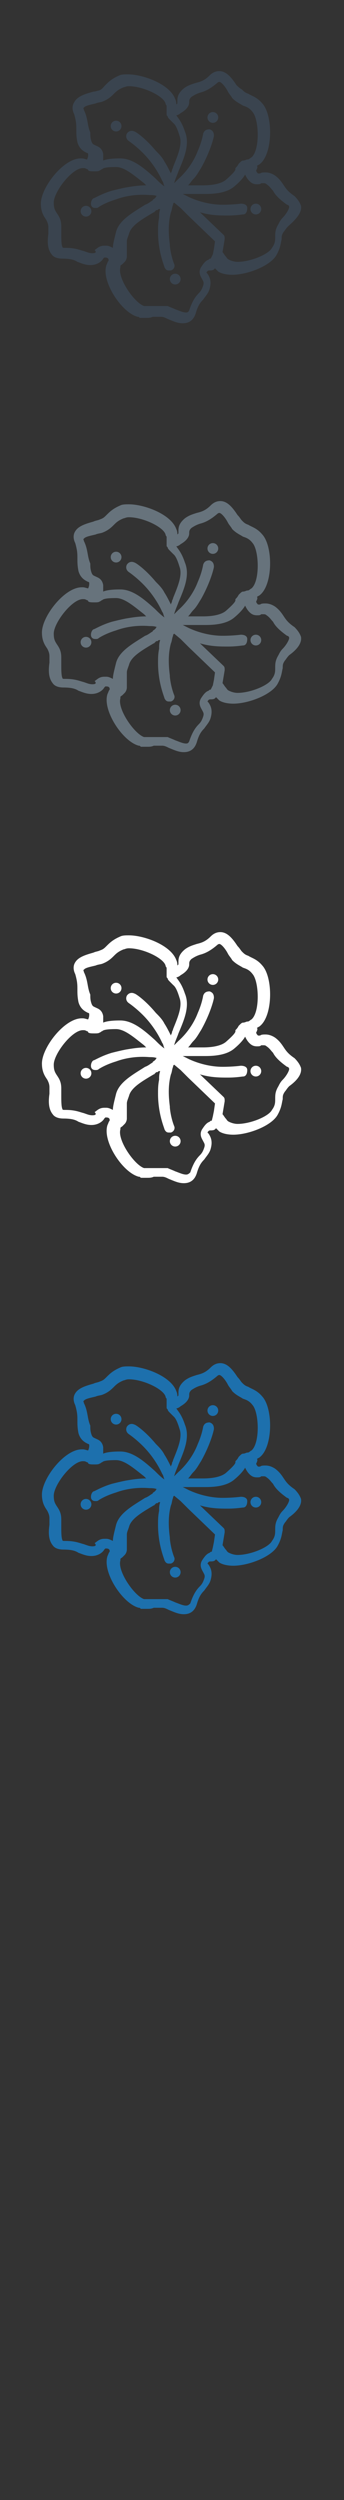 <svg xmlns="http://www.w3.org/2000/svg" width="32" height="232" viewBox="0 0 32 232"><rect x="0" y="0" width="32" height="232" fill="#333333" stroke="none"/><g fill="none"><path id="XMLID_1001_" fill="#3A444F" d="M28,19.1c-0.1-0.3-0.3-0.6-0.6-0.9c-0.6-0.4-0.8-0.7-1-1c-0.2-0.3-0.4-0.6-0.8-0.9 c-0.3-0.2-0.6-0.3-0.9-0.3c-0.2,0-0.4,0-0.5,0.1c-0.1,0-0.1,0-0.2,0c0,0,0,0,0,0c-0.2-0.2-0.2-0.3-0.1-0.4c0-0.1,0.1-0.2,0-0.3 c0.1-0.1,0.2-0.1,0.3-0.2c1.2-1,1.2-4.5,0.2-5.6c-0.5-0.6-1-0.7-1.3-0.9c-0.3-0.1-0.4-0.2-0.6-0.4C22.3,8.2,22.1,8,22,7.9 c-0.4-0.6-0.9-1.3-1.6-1.3c-0.3,0-0.6,0.1-0.9,0.4c-0.5,0.5-0.9,0.6-1.3,0.7c-0.3,0.1-0.7,0.2-1.1,0.5c-0.6,0.5-0.6,0.9-0.6,1.2 c0,0.1,0,0.1,0,0.2c0,0,0,0,0,0c0,0-0.1,0.1-0.1,0.1c0-0.1,0-0.3-0.1-0.5c-0.5-1.4-3-2.3-4.4-2.3c-0.3,0-0.6,0-0.8,0.1 c-0.7,0.3-1,0.6-1.3,0.9C9.6,8.1,9.5,8.3,9.2,8.4C9.1,8.4,8.9,8.5,8.7,8.5C8,8.7,7.2,8.9,6.9,9.5c-0.2,0.3-0.2,0.7,0,1.1 c0.2,0.7,0.2,1,0.2,1.4c0,0.4,0,0.7,0.1,1.2c0.2,0.7,0.7,0.9,0.9,1c0.1,0,0.1,0.1,0.1,0.1c0,0,0,0,0,0.1c0,0.2-0.1,0.4-0.1,0.4 c-0.1,0-0.3-0.1-0.5-0.1c0,0,0,0-0.1,0c-1.6,0-3.7,2.7-3.7,4.2c0,0.8,0.3,1.2,0.5,1.5c0.1,0.2,0.2,0.4,0.2,0.7c0,0.2,0,0.4,0,0.6 c-0.1,0.7-0.1,1.4,0.3,1.9c0.2,0.3,0.6,0.4,1,0.4c0.7,0,1.1,0.1,1.4,0.3c0.3,0.1,0.7,0.3,1.2,0.3c0,0,0,0,0,0 c0.7,0,1.1-0.4,1.2-0.6c0,0,0.1-0.1,0.1-0.1c0,0,0,0,0.1,0c0.3,0,0.3,0.2,0.3,0.2c0,0,0,0.1,0,0.1c-0.1,0.1-0.1,0.2-0.2,0.4 c-0.5,1.5,1.4,4.4,2.9,4.8c0.1,0,0.1,0,0.2,0.1c0,0,0,0,0,0c0.1,0,0.1,0,0.2,0c0,0,0,0,0,0c0.1,0,0.1,0,0.2,0c0.1,0,0.1,0,0.2,0 c0.2,0,0.4,0,0.6-0.1c0.1,0,0.1,0,0.2,0c0,0,0.1,0,0.1,0c0,0,0,0,0,0c0,0,0,0,0.1,0c0,0,0,0,0,0c0,0,0,0,0,0c0,0,0,0,0,0 c0,0,0,0,0,0c0,0,0,0,0.1,0c0,0,0,0,0,0c0,0,0,0,0.1,0c0,0,0,0,0,0c0,0,0,0,0.1,0c0,0,0,0,0,0c0,0,0.1,0,0.1,0h0 c0.2,0,0.4,0.1,0.6,0.2c0.5,0.2,0.9,0.4,1.4,0.4c0.6,0,1-0.3,1.2-0.9c0.2-0.7,0.4-1,0.7-1.3c0.2-0.3,0.5-0.6,0.6-1 c0.2-0.7,0-1.1-0.2-1.4c0,0-0.1-0.1-0.1-0.1c0,0,0,0,0,0c0.1-0.2,0.2-0.2,0.3-0.2c0,0,0,0,0,0c0.1,0,0.3,0,0.4-0.1 c0,0,0.1-0.1,0.1-0.1c0.1,0.1,0.2,0.2,0.3,0.3c0.3,0.2,0.8,0.3,1.3,0.3c1.4,0,3.5-0.8,4.1-1.8c0.4-0.7,0.4-1.1,0.5-1.5 c0-0.3,0-0.4,0.2-0.7c0.1-0.1,0.2-0.3,0.4-0.5C27.6,20.3,28.1,19.7,28,19.1z M22.1,24.3c-0.3,0-0.6-0.1-0.8-0.2 c-0.2-0.1-0.2-0.2-0.3-0.3c-0.1-0.1-0.2-0.3-0.3-0.4l0.2-1.2c0-0.2,0-0.3-0.1-0.4l-2.2-2.1c1,0.3,1.9,0.3,2.6,0.3 c0.8,0,1.3-0.1,1.4-0.1c0.3,0,0.4-0.3,0.4-0.6c0-0.3-0.3-0.4-0.6-0.4c0,0-0.7,0.1-1.7,0.1c-0.9,0-2-0.2-3.1-0.7 c-0.2-0.1-0.4-0.2-0.6-0.3c0.2,0,0.3,0,0.4,0c0.3,0,0.5,0,0.8,0c0.3,0,0.6,0,0.9,0c0.9,0,2-0.1,2.7-0.7c0.6-0.5,0.9-0.9,1-1.1 c0.1,0.2,0.2,0.4,0.4,0.6c0.2,0.2,0.4,0.3,0.7,0.3c0.2,0,0.3,0,0.4-0.1c0.1,0,0.2,0,0.2,0c0.1,0,0.2,0,0.3,0.1 c0.3,0.2,0.4,0.4,0.6,0.6c0.2,0.4,0.6,0.8,1.3,1.3c0.1,0,0.2,0.1,0.2,0.2c0,0.2-0.3,0.7-0.6,1c-0.2,0.2-0.3,0.4-0.4,0.6 c-0.3,0.5-0.3,0.8-0.3,1.2c0,0.3,0,0.6-0.3,1C25,23.6,23.3,24.3,22.1,24.3z M17.3,29c-0.3,0-0.7-0.2-1-0.3 c-0.2-0.1-0.5-0.2-0.7-0.3c0,0-0.1,0-0.1,0c0,0,0,0,0,0c0,0,0,0,0,0c0,0-0.1,0-0.1,0c0,0,0,0,0,0c0,0-0.1,0-0.1,0c0,0,0,0,0,0 c0,0-0.1,0-0.1,0c0,0,0,0,0,0c0,0,0,0,0,0c-0.1,0-0.2,0-0.2,0c0,0,0,0,0,0c0,0-0.1,0-0.1,0c0,0,0,0,0,0c0,0-0.1,0-0.1,0 c0,0,0,0,0,0c0,0-0.1,0-0.1,0c0,0-0.1,0-0.1,0c0,0,0,0-0.1,0c0,0,0,0-0.1,0c0,0-0.1,0-0.1,0c0,0,0,0,0,0c0,0-0.1,0-0.1,0 c0,0,0,0-0.1,0c0,0-0.1,0-0.1,0c0,0,0,0,0,0c0,0-0.1,0-0.1,0c0,0,0,0-0.1,0c0,0-0.1,0-0.1,0c0,0,0,0-0.1,0c-0.1,0-0.1,0-0.2,0 c-0.9-0.3-2.5-2.6-2.2-3.6c0,0,0-0.1,0-0.1c0-0.1,0.1-0.1,0.2-0.2c0.1-0.1,0.1-0.1,0.2-0.2c0.1-0.1,0.2-0.3,0.2-0.5 c0,0,0,0,0-0.1c0,0,0,0,0-0.1c0-0.1,0-0.1,0-0.2c0,0,0-0.1,0-0.1c0-0.1,0-0.1,0-0.1c0-0.1,0-0.1,0-0.2c0,0,0-0.1,0-0.2 c0,0,0-0.1,0-0.1c0,0,0,0,0-0.1c0-0.1,0-0.1,0-0.2c0-0.2,0.1-0.4,0.2-0.7c0.2-0.8,1.3-1.4,2.3-2c0,0,0.1,0,0.1-0.1 c0,0,0.1,0,0.1-0.1c0,0,0.1,0,0.1,0c0.1,0,0.1-0.1,0.2-0.1c0,0,0,0,0.1,0c0,0,0,0,0,0c-0.1,0.3-0.1,0.5-0.1,0.8 c-0.1,0.5-0.1,0.9-0.1,1.3c0,1.9,0.6,3.2,0.6,3.3c0.1,0.2,0.2,0.3,0.4,0.3c0,0,0,0,0,0c0.1,0,0.1,0,0.2,0 c0.3-0.1,0.4-0.4,0.3-0.6c0,0-0.3-0.7-0.4-1.7c0,0,0,0,0-0.1c-0.1-0.8-0.2-1.9,0.1-3c0,0,0,0,0,0c0.1-0.2,0.1-0.5,0.2-0.7 c0-0.1,0-0.1,0.1-0.2l0.6,0.5l0.7,0.7l2.5,2.4l-0.1,0.7l-0.1,0.5L19.6,24c-0.1,0-0.1,0-0.2,0.1c-0.3,0.1-0.5,0.4-0.7,0.7 c-0.3,0.5,0,0.9,0.1,1.1c0.1,0.2,0.2,0.3,0.1,0.6c-0.1,0.3-0.2,0.5-0.4,0.7c-0.3,0.3-0.6,0.7-0.9,1.6C17.5,29,17.4,29,17.3,29z M7.8,10.2c0-0.1-0.1-0.2,0-0.2c0.1-0.2,0.7-0.3,1.1-0.4c0.2-0.1,0.5-0.1,0.7-0.2c0.5-0.2,0.8-0.5,1-0.7c0.2-0.2,0.4-0.4,0.9-0.6 c0.1,0,0.2-0.1,0.5-0.1c1.3,0,3.2,0.9,3.4,1.6c0,0.1,0.1,0.2,0.1,0.2c0,0.1,0,0.1,0,0.2c0,0.1,0,0.3,0,0.6c0,0.1,0,0.1,0.1,0.2 c0,0.1,0.1,0.2,0.2,0.3c0.1,0.1,0.2,0.2,0.3,0.3c0.1,0.1,0.3,0.2,0.6,1.2c0.3,0.8-0.2,1.9-0.6,2.9c0,0.1-0.1,0.2-0.1,0.3 c0,0.1-0.1,0.2-0.1,0.3c-0.2-0.4-0.4-0.8-0.6-1.1c-0.2-0.4-0.5-0.7-0.8-1c-1-1.2-1.9-1.8-2-1.8c-0.2-0.1-0.5-0.1-0.7,0.2 c-0.1,0.2-0.1,0.5,0.2,0.7c0,0,0.6,0.4,1.3,1.1c0.6,0.6,1.3,1.5,1.8,2.6c0.1,0.1,0.1,0.3,0.2,0.5c-0.3-0.2-0.6-0.5-0.9-0.8 c-0.9-0.8-2-1.8-3.2-1.8c0,0,0,0-0.1,0c-0.8,0-1.3,0.1-1.5,0.2c0-0.2,0-0.4,0-0.6c-0.1-0.6-0.5-0.7-0.7-0.8 c-0.2-0.1-0.3-0.1-0.4-0.4c-0.1-0.3-0.1-0.5-0.1-0.8C8.1,11.6,8.2,11,7.8,10.2z M17.6,9.5c0-0.2,0-0.3,0.2-0.5 c0.3-0.2,0.5-0.3,0.8-0.4c0.4-0.1,0.9-0.3,1.6-0.9c0.1-0.1,0.2-0.1,0.2-0.1c0.2,0,0.6,0.5,0.8,0.9c0.1,0.2,0.3,0.4,0.4,0.6 c0.4,0.4,0.7,0.5,1,0.7c0.3,0.1,0.6,0.2,0.9,0.6c0.6,0.7,0.7,3.5-0.1,4.2c-0.2,0.1-0.2,0.2-0.4,0.2c-0.1,0-0.2,0.1-0.4,0.1 c-0.1,0-0.2,0.1-0.3,0.2c0,0-0.1,0.1-0.1,0.1c-0.1,0.2-0.2,0.3-0.3,0.4c0,0,0,0.1,0,0.1c0,0.1-0.1,0.3-0.9,1 c-0.5,0.4-1.4,0.5-2.1,0.5c-0.3,0-0.6,0-0.9,0c0,0,0,0,0,0c-0.2,0-0.3,0-0.5,0c0.2-0.2,0.3-0.4,0.5-0.6c0.3-0.3,0.5-0.7,0.7-1 c0.9-1.6,1.2-2.9,1.2-3c0-0.3-0.1-0.5-0.4-0.6c-0.3,0-0.5,0.1-0.6,0.4c0,0-0.1,0.7-0.5,1.6c-0.3,0.8-0.9,1.8-1.8,2.6 c-0.1,0.1-0.3,0.3-0.4,0.4c0.1-0.4,0.3-0.8,0.4-1.1c0.5-1.2,1.1-2.5,0.6-3.7c-0.3-0.9-0.6-1.2-0.8-1.5c0.1,0,0.3-0.1,0.4-0.2 C17.5,10.1,17.6,9.7,17.6,9.5z M8.6,23.5c-0.3,0-0.5-0.1-0.8-0.2c-0.4-0.1-0.8-0.3-1.7-0.3c0,0-0.1,0-0.1,0l0,0 c-0.1,0-0.2,0-0.2-0.1c-0.1-0.2-0.1-0.8-0.1-1.2c0-0.2,0-0.5,0-0.7c0-0.6-0.2-0.9-0.4-1.2c-0.2-0.3-0.3-0.5-0.3-1 c0-1,1.7-3.2,2.7-3.2l0,0c0.2,0,0.2,0,0.4,0.1c0,0,0.1,0,0.1,0.1c0.1,0.1,0.3,0.1,0.6,0.1c0,0,0,0,0,0c0.2,0,0.4,0,0.5-0.1 c0.1,0,0.1-0.1,0.2-0.1c0.1-0.1,0.3-0.2,1.3-0.2l0,0c0.8,0,1.7,0.8,2.6,1.5c0,0,0.1,0.1,0.1,0.1c0,0,0.1,0.1,0.1,0.1 c-0.7,0-1.3,0.1-1.9,0.2c-0.5,0.1-0.9,0.2-1.3,0.3c-1,0.3-1.6,0.7-1.7,0.7c-0.2,0.1-0.3,0.5-0.2,0.7c0.1,0.2,0.3,0.2,0.4,0.2 c0.1,0,0.2,0,0.3-0.1c0,0,0.6-0.4,1.6-0.7c0.8-0.3,1.9-0.5,3.1-0.4c0.2,0,0.5,0,0.7,0.1c0,0-0.1,0-0.1,0.1c0,0-0.1,0.1-0.1,0.1 c-0.1,0.1-0.2,0.1-0.2,0.2c-0.2,0.1-0.4,0.3-0.7,0.4c-1.1,0.7-2.4,1.4-2.7,2.5c-0.2,0.8-0.3,1.2-0.3,1.5 c-0.2-0.1-0.4-0.2-0.6-0.2c-0.1,0-0.1,0-0.2,0c-0.5,0-0.7,0.3-0.9,0.4C9,23.4,8.9,23.5,8.6,23.5l0,0.5L8.6,23.5z"/><circle id="XMLID_1000_" cx="19.8" cy="10.9" r=".5" fill="#3A444F"/><circle id="XMLID_999_" cx="10.8" cy="11.7" r=".5" fill="#3A444F"/><circle id="XMLID_998_" cx="8" cy="19.6" r=".5" fill="#3A444F"/><circle id="XMLID_997_" cx="16.3" cy="25.9" r=".5" fill="#3A444F"/><circle id="XMLID_996_" cx="23.8" cy="19.4" r=".5" fill="#3A444F"/></g><g id="XMLID_1365_"><path id="XMLID_1371_" fill="#67737C" d="M28,59.1c-0.1-0.3-0.3-0.6-0.6-0.9c-0.6-0.4-0.8-0.7-1-1c-0.2-0.3-0.4-0.6-0.8-0.9 c-0.3-0.2-0.6-0.3-0.9-0.3c-0.2,0-0.4,0-0.5,0.1c-0.1,0-0.1,0-0.2,0c0,0,0,0,0,0c-0.2-0.2-0.2-0.3-0.1-0.4c0-0.1,0.1-0.2,0-0.3 c0.1-0.1,0.2-0.1,0.3-0.2c1.2-1,1.2-4.5,0.2-5.6c-0.5-0.6-1-0.7-1.3-0.9c-0.3-0.1-0.4-0.2-0.6-0.4c-0.1-0.1-0.2-0.3-0.4-0.5 c-0.4-0.6-0.9-1.3-1.6-1.3c-0.3,0-0.6,0.1-0.9,0.4c-0.5,0.5-0.9,0.6-1.3,0.7c-0.3,0.1-0.7,0.2-1.1,0.5c-0.6,0.5-0.6,0.9-0.6,1.2 c0,0.1,0,0.1,0,0.2c0,0,0,0,0,0c0,0-0.1,0.1-0.1,0.1c0-0.1,0-0.3-0.1-0.5c-0.5-1.4-3-2.3-4.4-2.3c-0.3,0-0.6,0-0.8,0.1 c-0.7,0.3-1,0.6-1.3,0.9c-0.2,0.2-0.3,0.3-0.6,0.4c-0.2,0.1-0.4,0.1-0.6,0.2c-0.7,0.2-1.4,0.4-1.7,0.9c-0.2,0.3-0.2,0.7,0,1.1 c0.2,0.7,0.2,1,0.2,1.4c0,0.4,0,0.7,0.1,1.2c0.2,0.7,0.7,0.9,0.9,1c0.1,0,0.1,0.1,0.1,0.1c0,0,0,0,0,0.1c0,0.2-0.1,0.4-0.1,0.4 c-0.1,0-0.3-0.1-0.5-0.1c0,0,0,0-0.1,0c-1.6,0-3.7,2.7-3.7,4.2c0,0.8,0.3,1.2,0.5,1.5c0.1,0.2,0.2,0.4,0.2,0.7c0,0.2,0,0.4,0,0.6 c-0.1,0.7-0.1,1.4,0.3,1.9c0.2,0.3,0.6,0.4,1,0.4c0.7,0,1.1,0.1,1.4,0.3c0.3,0.1,0.7,0.3,1.2,0.3c0,0,0,0,0,0 c0.7,0,1.1-0.4,1.2-0.6c0,0,0.1-0.1,0.1-0.1c0,0,0,0,0.1,0c0.3,0,0.3,0.2,0.3,0.2c0,0,0,0.1,0,0.1c-0.1,0.1-0.1,0.2-0.2,0.4 c-0.5,1.5,1.4,4.4,2.9,4.8c0.1,0,0.1,0,0.2,0.1c0,0,0,0,0,0c0.1,0,0.1,0,0.2,0c0,0,0,0,0,0c0.1,0,0.1,0,0.2,0c0.1,0,0.1,0,0.2,0 c0.2,0,0.4,0,0.6-0.1c0.1,0,0.1,0,0.2,0c0,0,0.1,0,0.1,0c0,0,0,0,0,0c0,0,0,0,0.1,0c0,0,0,0,0,0c0,0,0,0,0,0c0,0,0,0,0,0 c0,0,0,0,0,0c0,0,0,0,0.1,0c0,0,0,0,0,0c0,0,0,0,0.1,0c0,0,0,0,0,0c0,0,0,0,0.1,0c0,0,0,0,0,0c0,0,0.1,0,0.1,0h0 c0.2,0,0.4,0.1,0.6,0.2c0.5,0.2,0.9,0.4,1.4,0.4c0.6,0,1-0.3,1.2-0.9c0.2-0.7,0.4-1,0.7-1.3c0.2-0.3,0.5-0.6,0.6-1 c0.2-0.7,0-1.1-0.2-1.4c0,0-0.1-0.1-0.1-0.1c0,0,0,0,0,0c0.1-0.2,0.2-0.2,0.3-0.2c0,0,0,0,0,0c0.1,0,0.3,0,0.4-0.1 c0,0,0.1-0.1,0.1-0.1c0.1,0.1,0.2,0.2,0.3,0.3c0.3,0.2,0.8,0.3,1.3,0.3c1.4,0,3.5-0.8,4.1-1.8c0.4-0.7,0.4-1.1,0.5-1.5 c0-0.3,0-0.4,0.2-0.7c0.1-0.1,0.2-0.3,0.4-0.5C27.6,60.3,28.1,59.7,28,59.1z M22.1,64.3c-0.3,0-0.6-0.1-0.8-0.2 c-0.2-0.1-0.2-0.2-0.3-0.3c-0.1-0.1-0.2-0.3-0.3-0.4l0.2-1.2c0-0.2,0-0.3-0.1-0.4l-2.2-2.1c1,0.3,1.9,0.3,2.6,0.3 c0.8,0,1.3-0.1,1.4-0.1c0.3,0,0.4-0.3,0.4-0.6c0-0.3-0.3-0.4-0.6-0.4c0,0-0.7,0.1-1.7,0.1c-0.9,0-2-0.2-3.1-0.7 c-0.2-0.1-0.4-0.2-0.6-0.3c0.2,0,0.3,0,0.4,0c0.3,0,0.5,0,0.8,0c0.3,0,0.6,0,0.9,0c0.9,0,2-0.1,2.7-0.7c0.6-0.5,0.9-0.9,1-1.1 c0.1,0.2,0.2,0.4,0.4,0.6c0.2,0.2,0.4,0.3,0.7,0.3c0.2,0,0.3,0,0.4-0.1c0.1,0,0.2,0,0.2,0c0.1,0,0.2,0,0.3,0.1 c0.3,0.2,0.4,0.4,0.6,0.6c0.2,0.4,0.6,0.8,1.3,1.3c0.1,0,0.2,0.1,0.2,0.2c0,0.2-0.3,0.7-0.6,1c-0.2,0.2-0.3,0.4-0.4,0.6 c-0.3,0.5-0.3,0.8-0.3,1.2c0,0.3,0,0.6-0.3,1C25,63.6,23.3,64.3,22.1,64.3z M17.3,69c-0.3,0-0.7-0.2-1-0.3 c-0.2-0.1-0.5-0.2-0.7-0.3c0,0-0.1,0-0.1,0c0,0,0,0,0,0c0,0,0,0,0,0c0,0-0.1,0-0.1,0c0,0,0,0,0,0c0,0-0.1,0-0.1,0c0,0,0,0,0,0 c0,0-0.1,0-0.1,0c0,0,0,0,0,0c0,0,0,0,0,0c-0.1,0-0.2,0-0.2,0c0,0,0,0,0,0c0,0-0.1,0-0.1,0c0,0,0,0,0,0c0,0-0.1,0-0.1,0 c0,0,0,0,0,0c0,0-0.1,0-0.1,0c0,0-0.1,0-0.1,0c0,0,0,0-0.1,0c0,0,0,0-0.1,0c0,0-0.1,0-0.1,0c0,0,0,0,0,0c0,0-0.1,0-0.1,0 c0,0,0,0-0.1,0c0,0-0.1,0-0.1,0c0,0,0,0,0,0c0,0-0.1,0-0.1,0c0,0,0,0-0.1,0c0,0-0.1,0-0.1,0c0,0,0,0-0.1,0c-0.1,0-0.1,0-0.2,0 c-0.9-0.3-2.5-2.6-2.2-3.6c0,0,0-0.1,0-0.1c0-0.1,0.1-0.1,0.2-0.2c0.1-0.1,0.1-0.1,0.2-0.2c0.1-0.1,0.2-0.3,0.2-0.5 c0,0,0,0,0-0.1c0,0,0,0,0-0.1c0-0.1,0-0.1,0-0.2c0,0,0-0.1,0-0.1c0-0.1,0-0.1,0-0.1c0-0.1,0-0.1,0-0.2c0,0,0-0.1,0-0.2 c0,0,0-0.1,0-0.1c0,0,0,0,0-0.1c0-0.1,0-0.1,0-0.2c0-0.2,0.1-0.4,0.2-0.7c0.2-0.8,1.3-1.4,2.3-2c0,0,0.1,0,0.1-0.1 c0,0,0.1,0,0.1-0.1c0,0,0.1,0,0.1,0c0.1,0,0.1-0.1,0.2-0.1c0,0,0,0,0.1,0c0,0,0,0,0,0c-0.1,0.3-0.1,0.5-0.1,0.8 c-0.1,0.5-0.1,0.9-0.1,1.3c0,1.9,0.6,3.2,0.6,3.3c0.1,0.2,0.2,0.3,0.4,0.3c0,0,0,0,0,0c0.1,0,0.1,0,0.2,0 c0.3-0.1,0.4-0.4,0.3-0.6c0,0-0.3-0.7-0.4-1.7c0,0,0,0,0-0.1c-0.1-0.8-0.2-1.9,0.1-3c0,0,0,0,0,0c0.1-0.2,0.1-0.5,0.2-0.7 c0-0.1,0-0.1,0.1-0.2l0.6,0.5l0.7,0.7l2.5,2.4l-0.1,0.7l-0.1,0.5L19.6,64c-0.1,0-0.1,0-0.2,0.1c-0.3,0.1-0.5,0.4-0.7,0.7 c-0.3,0.5,0,0.9,0.1,1.1c0.1,0.2,0.2,0.3,0.1,0.6c-0.1,0.3-0.2,0.5-0.4,0.7c-0.3,0.3-0.6,0.7-0.9,1.6C17.5,69,17.4,69,17.3,69z M7.8,50.2c0-0.1-0.1-0.2,0-0.2c0.1-0.2,0.7-0.3,1.1-0.4c0.2-0.1,0.5-0.1,0.7-0.2c0.5-0.2,0.8-0.5,1-0.7c0.2-0.2,0.4-0.4,0.9-0.6 c0.1,0,0.2-0.1,0.5-0.1c1.3,0,3.2,0.9,3.4,1.6c0,0.1,0.1,0.2,0.1,0.2c0,0.1,0,0.1,0,0.2c0,0.1,0,0.3,0,0.6c0,0.1,0,0.1,0.1,0.2 c0,0.1,0.1,0.2,0.2,0.3c0.1,0.1,0.2,0.2,0.3,0.3c0.1,0.1,0.3,0.2,0.6,1.2c0.3,0.8-0.2,1.9-0.6,2.9c0,0.1-0.1,0.2-0.1,0.3 c0,0.1-0.1,0.2-0.1,0.3c-0.2-0.4-0.4-0.8-0.6-1.1c-0.2-0.4-0.5-0.7-0.8-1c-1-1.2-1.9-1.8-2-1.8c-0.2-0.1-0.5-0.1-0.7,0.2 c-0.1,0.2-0.1,0.5,0.2,0.7c0,0,0.6,0.4,1.3,1.1c0.6,0.6,1.3,1.5,1.8,2.6c0.1,0.1,0.1,0.3,0.2,0.5c-0.3-0.2-0.6-0.5-0.9-0.8 c-0.9-0.8-2-1.8-3.2-1.8c0,0,0,0-0.1,0c-0.8,0-1.3,0.1-1.5,0.2c0-0.2,0-0.4,0-0.6c-0.1-0.6-0.5-0.7-0.7-0.8 c-0.2-0.1-0.3-0.1-0.4-0.4c-0.1-0.3-0.1-0.5-0.1-0.8C8.1,51.6,8.2,51,7.8,50.2z M17.6,49.5c0-0.2,0-0.3,0.2-0.5 c0.3-0.2,0.5-0.3,0.8-0.4c0.4-0.1,0.9-0.3,1.6-0.9c0.1-0.1,0.2-0.1,0.2-0.1c0.2,0,0.6,0.5,0.8,0.9c0.1,0.2,0.3,0.4,0.4,0.6 c0.4,0.4,0.7,0.5,1,0.7c0.3,0.1,0.6,0.2,0.9,0.6c0.6,0.7,0.7,3.5-0.1,4.2c-0.2,0.1-0.2,0.2-0.4,0.2c-0.1,0-0.2,0.1-0.4,0.1 c-0.1,0-0.2,0.1-0.3,0.2c0,0-0.1,0.1-0.1,0.1c-0.1,0.2-0.2,0.3-0.3,0.4c0,0,0,0.1,0,0.1c0,0.1-0.1,0.3-0.9,1 c-0.5,0.4-1.4,0.5-2.1,0.5c-0.3,0-0.6,0-0.9,0c0,0,0,0,0,0c-0.2,0-0.3,0-0.5,0c0.2-0.2,0.3-0.4,0.5-0.6c0.3-0.3,0.5-0.7,0.7-1 c0.9-1.6,1.2-2.9,1.2-3c0-0.3-0.1-0.5-0.4-0.6c-0.3,0-0.5,0.1-0.6,0.4c0,0-0.1,0.7-0.5,1.6c-0.3,0.8-0.9,1.8-1.8,2.6 c-0.1,0.1-0.3,0.3-0.4,0.4c0.1-0.4,0.3-0.8,0.4-1.1c0.5-1.2,1.1-2.5,0.6-3.7c-0.3-0.9-0.6-1.2-0.8-1.5c0.1,0,0.3-0.1,0.4-0.2 C17.5,50.1,17.6,49.7,17.6,49.5z M8.6,63.5c-0.3,0-0.5-0.1-0.8-0.2c-0.4-0.1-0.8-0.3-1.7-0.3c0,0-0.1,0-0.1,0l0,0 c-0.1,0-0.2,0-0.2-0.1c-0.1-0.2-0.1-0.8-0.1-1.2c0-0.2,0-0.5,0-0.7c0-0.6-0.2-0.9-0.4-1.2c-0.2-0.3-0.3-0.5-0.3-1 c0-1,1.7-3.2,2.7-3.2l0,0c0.2,0,0.2,0,0.4,0.1c0,0,0.1,0,0.1,0.1c0.1,0.1,0.3,0.1,0.6,0.1c0,0,0,0,0,0c0.2,0,0.4,0,0.5-0.1 c0.1,0,0.1-0.1,0.2-0.1c0.1-0.1,0.3-0.2,1.3-0.2l0,0c0.8,0,1.7,0.8,2.6,1.5c0,0,0.1,0.1,0.1,0.1c0,0,0.1,0.1,0.1,0.1 c-0.7,0-1.3,0.1-1.9,0.2c-0.5,0.1-0.9,0.2-1.3,0.3c-1,0.3-1.6,0.7-1.7,0.7c-0.2,0.1-0.3,0.5-0.2,0.7c0.1,0.2,0.3,0.2,0.4,0.2 c0.1,0,0.2,0,0.3-0.1c0,0,0.6-0.4,1.6-0.7c0.8-0.3,1.9-0.5,3.1-0.4c0.2,0,0.5,0,0.7,0.1c0,0-0.1,0-0.1,0.1c0,0-0.1,0.1-0.1,0.1 c-0.1,0.1-0.2,0.1-0.2,0.2c-0.2,0.1-0.4,0.3-0.7,0.4c-1.1,0.7-2.4,1.4-2.7,2.5c-0.2,0.8-0.3,1.2-0.3,1.5 c-0.2-0.1-0.4-0.2-0.6-0.2c-0.1,0-0.1,0-0.2,0c-0.5,0-0.7,0.3-0.9,0.4C9,63.4,8.9,63.5,8.6,63.5l0,0.5L8.6,63.5z"/><circle id="XMLID_1370_" cx="19.8" cy="50.9" r=".5" fill="#67737C"/><circle id="XMLID_1369_" cx="10.8" cy="51.7" r=".5" fill="#67737C"/><circle id="XMLID_1368_" cx="8" cy="59.6" r=".5" fill="#67737C"/><circle id="XMLID_1367_" cx="16.3" cy="65.9" r=".5" fill="#67737C"/><circle id="XMLID_1366_" cx="23.8" cy="59.4" r=".5" fill="#67737C"/></g><g id="XMLID_1559_"><path id="XMLID_1565_" fill="#FFF" d="M28,99.1c-0.1-0.3-0.3-0.6-0.6-0.9c-0.6-0.4-0.8-0.7-1-1c-0.2-0.3-0.4-0.6-0.8-0.9 c-0.3-0.2-0.6-0.3-0.9-0.3c-0.2,0-0.4,0-0.5,0.1c-0.1,0-0.1,0-0.2,0c0,0,0,0,0,0c-0.2-0.2-0.2-0.3-0.1-0.4c0-0.1,0.1-0.2,0-0.3 c0.1-0.1,0.2-0.1,0.3-0.2c1.2-1,1.2-4.5,0.2-5.6c-0.5-0.6-1-0.7-1.3-0.9c-0.3-0.1-0.4-0.2-0.6-0.4c-0.1-0.1-0.2-0.3-0.4-0.5 c-0.4-0.6-0.9-1.3-1.6-1.3c-0.3,0-0.6,0.1-0.9,0.4c-0.5,0.5-0.9,0.6-1.3,0.7c-0.3,0.1-0.7,0.2-1.1,0.5c-0.6,0.5-0.6,0.9-0.6,1.2 c0,0.1,0,0.1,0,0.2c0,0,0,0,0,0c0,0-0.1,0.1-0.1,0.1c0-0.1,0-0.3-0.1-0.5c-0.5-1.4-3-2.3-4.4-2.3c-0.3,0-0.6,0-0.8,0.1 c-0.7,0.3-1,0.6-1.3,0.9c-0.2,0.2-0.3,0.3-0.6,0.4c-0.2,0.1-0.4,0.1-0.6,0.2c-0.7,0.2-1.4,0.4-1.7,0.9c-0.2,0.3-0.2,0.7,0,1.1 c0.2,0.7,0.2,1,0.2,1.4c0,0.4,0,0.7,0.1,1.2c0.2,0.7,0.7,0.9,0.9,1c0.1,0,0.1,0.1,0.1,0.1c0,0,0,0,0,0.1c0,0.2-0.1,0.4-0.1,0.4 c-0.1,0-0.3-0.1-0.5-0.1c0,0,0,0-0.1,0c-1.6,0-3.7,2.7-3.7,4.2c0,0.8,0.3,1.2,0.5,1.5c0.1,0.2,0.2,0.4,0.2,0.7c0,0.2,0,0.4,0,0.6 c-0.1,0.7-0.1,1.4,0.3,1.9c0.2,0.3,0.6,0.4,1,0.4c0.7,0,1.1,0.1,1.4,0.3c0.3,0.1,0.7,0.3,1.2,0.3c0,0,0,0,0,0 c0.7,0,1.1-0.4,1.2-0.6c0,0,0.1-0.1,0.1-0.1c0,0,0,0,0.1,0c0.3,0,0.3,0.2,0.3,0.2c0,0,0,0.1,0,0.1c-0.1,0.1-0.1,0.2-0.2,0.4 c-0.5,1.5,1.4,4.4,2.9,4.8c0.1,0,0.1,0,0.2,0.1c0,0,0,0,0,0c0.1,0,0.1,0,0.2,0c0,0,0,0,0,0c0.1,0,0.1,0,0.2,0c0.1,0,0.1,0,0.2,0 c0.2,0,0.4,0,0.6-0.1c0.1,0,0.1,0,0.2,0c0,0,0.1,0,0.1,0c0,0,0,0,0,0c0,0,0,0,0.1,0c0,0,0,0,0,0c0,0,0,0,0,0c0,0,0,0,0,0 c0,0,0,0,0,0c0,0,0,0,0.1,0c0,0,0,0,0,0c0,0,0,0,0.1,0c0,0,0,0,0,0c0,0,0,0,0.1,0c0,0,0,0,0,0c0,0,0.1,0,0.1,0h0 c0.2,0,0.4,0.1,0.6,0.2c0.5,0.2,0.9,0.4,1.4,0.4c0.6,0,1-0.3,1.2-0.9c0.2-0.7,0.4-1,0.7-1.3c0.2-0.3,0.5-0.6,0.6-1 c0.2-0.7,0-1.1-0.2-1.4c0,0-0.1-0.1-0.1-0.1c0,0,0,0,0,0c0.1-0.2,0.2-0.2,0.3-0.2c0,0,0,0,0,0c0.1,0,0.3,0,0.4-0.1 c0,0,0.1-0.1,0.1-0.1c0.1,0.1,0.2,0.2,0.3,0.3c0.3,0.2,0.8,0.3,1.3,0.3c1.4,0,3.5-0.8,4.1-1.8c0.4-0.7,0.4-1.1,0.5-1.5 c0-0.3,0-0.4,0.2-0.7c0.1-0.1,0.2-0.3,0.4-0.5C27.6,100.3,28.1,99.7,28,99.1z M22.1,104.3c-0.3,0-0.6-0.1-0.8-0.2 c-0.2-0.1-0.2-0.2-0.3-0.3c-0.1-0.1-0.2-0.3-0.3-0.4l0.2-1.2c0-0.2,0-0.3-0.1-0.4l-2.2-2.1c1,0.3,1.9,0.3,2.6,0.3 c0.8,0,1.3-0.1,1.4-0.1c0.3,0,0.4-0.3,0.4-0.6c0-0.3-0.3-0.4-0.6-0.4c0,0-0.7,0.1-1.7,0.1c-0.9,0-2-0.2-3.1-0.7 c-0.2-0.1-0.4-0.2-0.6-0.3c0.2,0,0.3,0,0.4,0c0.3,0,0.5,0,0.8,0c0.3,0,0.6,0,0.9,0c0.9,0,2-0.1,2.7-0.7c0.6-0.5,0.9-0.9,1-1.1 c0.1,0.2,0.2,0.4,0.4,0.6c0.2,0.2,0.4,0.3,0.7,0.3c0.2,0,0.3,0,0.4-0.1c0.1,0,0.2,0,0.2,0c0.1,0,0.2,0,0.3,0.1 c0.3,0.2,0.4,0.4,0.6,0.6c0.2,0.4,0.6,0.8,1.3,1.3c0.1,0,0.2,0.1,0.2,0.2c0,0.2-0.3,0.7-0.6,1c-0.2,0.2-0.3,0.4-0.4,0.6 c-0.3,0.5-0.3,0.8-0.3,1.2c0,0.3,0,0.6-0.3,1C25,103.6,23.3,104.3,22.1,104.3z M17.3,109c-0.3,0-0.7-0.2-1-0.3 c-0.2-0.1-0.5-0.2-0.7-0.3c0,0-0.1,0-0.1,0c0,0,0,0,0,0c0,0,0,0,0,0c0,0-0.1,0-0.1,0c0,0,0,0,0,0c0,0-0.1,0-0.1,0c0,0,0,0,0,0 c0,0-0.1,0-0.1,0c0,0,0,0,0,0c0,0,0,0,0,0c-0.1,0-0.2,0-0.2,0c0,0,0,0,0,0c0,0-0.1,0-0.1,0c0,0,0,0,0,0c0,0-0.1,0-0.1,0 c0,0,0,0,0,0c0,0-0.1,0-0.1,0c0,0-0.1,0-0.1,0c0,0,0,0-0.1,0c0,0,0,0-0.1,0c0,0-0.1,0-0.1,0c0,0,0,0,0,0c0,0-0.1,0-0.1,0 c0,0,0,0-0.1,0c0,0-0.1,0-0.1,0c0,0,0,0,0,0c0,0-0.1,0-0.1,0c0,0,0,0-0.1,0c0,0-0.1,0-0.1,0c0,0,0,0-0.1,0c-0.1,0-0.1,0-0.2,0 c-0.9-0.3-2.5-2.6-2.2-3.6c0,0,0-0.1,0-0.1c0-0.1,0.1-0.1,0.2-0.2c0.1-0.1,0.1-0.1,0.2-0.2c0.1-0.1,0.2-0.3,0.2-0.5 c0,0,0,0,0-0.1c0,0,0,0,0-0.1c0-0.1,0-0.1,0-0.2c0,0,0-0.1,0-0.1c0-0.1,0-0.1,0-0.1c0-0.1,0-0.1,0-0.2c0,0,0-0.1,0-0.2 c0,0,0-0.1,0-0.1c0,0,0,0,0-0.1c0-0.1,0-0.1,0-0.2c0-0.2,0.1-0.4,0.2-0.7c0.2-0.8,1.3-1.4,2.3-2c0,0,0.1,0,0.1-0.1 c0,0,0.1,0,0.1-0.1c0,0,0.1,0,0.1,0c0.1,0,0.1-0.1,0.2-0.1c0,0,0,0,0.1,0c0,0,0,0,0,0c-0.1,0.3-0.1,0.5-0.1,0.8 c-0.1,0.5-0.1,0.9-0.1,1.3c0,1.9,0.6,3.2,0.6,3.3c0.1,0.2,0.2,0.3,0.4,0.3c0,0,0,0,0,0c0.1,0,0.1,0,0.2,0 c0.3-0.1,0.4-0.4,0.3-0.6c0,0-0.3-0.7-0.4-1.7c0,0,0,0,0-0.1c-0.1-0.8-0.2-1.9,0.1-3c0,0,0,0,0,0c0.1-0.2,0.1-0.5,0.2-0.7 c0-0.1,0-0.1,0.1-0.2l0.6,0.5l0.7,0.7l2.5,2.4l-0.1,0.7l-0.1,0.5l-0.1,0.4c-0.1,0-0.1,0-0.2,0.1c-0.3,0.1-0.5,0.4-0.7,0.7 c-0.3,0.5,0,0.9,0.1,1.1c0.1,0.2,0.2,0.3,0.1,0.6c-0.1,0.3-0.2,0.5-0.4,0.7c-0.3,0.3-0.6,0.7-0.9,1.6C17.5,109,17.4,109,17.3,109 z M7.8,90.2c0-0.1-0.1-0.2,0-0.2c0.1-0.2,0.7-0.3,1.1-0.4c0.2-0.1,0.5-0.1,0.7-0.2c0.5-0.2,0.8-0.5,1-0.7 c0.2-0.2,0.4-0.4,0.9-0.6c0.1,0,0.2-0.1,0.5-0.1c1.3,0,3.2,0.9,3.4,1.6c0,0.1,0.1,0.2,0.1,0.2c0,0.1,0,0.1,0,0.2 c0,0.1,0,0.3,0,0.6c0,0.1,0,0.1,0.1,0.2c0,0.1,0.1,0.2,0.2,0.3c0.1,0.1,0.2,0.2,0.3,0.3c0.1,0.1,0.3,0.2,0.6,1.2 c0.3,0.8-0.2,1.9-0.6,2.9c0,0.1-0.1,0.2-0.1,0.3c0,0.1-0.1,0.2-0.1,0.3c-0.2-0.4-0.4-0.8-0.6-1.1c-0.2-0.4-0.5-0.7-0.8-1 c-1-1.2-1.9-1.8-2-1.8c-0.2-0.1-0.5-0.1-0.7,0.2c-0.1,0.2-0.1,0.5,0.2,0.7c0,0,0.6,0.4,1.3,1.1c0.6,0.6,1.3,1.5,1.8,2.6 c0.1,0.1,0.1,0.3,0.2,0.5c-0.3-0.2-0.6-0.5-0.9-0.8c-0.9-0.8-2-1.8-3.2-1.8c0,0,0,0-0.1,0c-0.8,0-1.3,0.1-1.5,0.2 c0-0.2,0-0.4,0-0.6c-0.1-0.6-0.5-0.7-0.7-0.8c-0.2-0.1-0.3-0.1-0.4-0.4c-0.1-0.3-0.1-0.5-0.1-0.8C8.1,91.6,8.2,91,7.8,90.2z M17.6,89.5c0-0.2,0-0.3,0.2-0.5c0.3-0.2,0.5-0.3,0.8-0.4c0.4-0.1,0.9-0.3,1.6-0.9c0.1-0.1,0.2-0.1,0.2-0.1 c0.2,0,0.6,0.5,0.8,0.9c0.1,0.2,0.3,0.4,0.4,0.6c0.4,0.4,0.7,0.5,1,0.7c0.3,0.1,0.6,0.2,0.9,0.6c0.6,0.7,0.7,3.5-0.1,4.2 c-0.2,0.1-0.2,0.2-0.4,0.2c-0.1,0-0.2,0.1-0.4,0.1c-0.1,0-0.2,0.1-0.3,0.2c0,0-0.1,0.1-0.1,0.1c-0.1,0.2-0.2,0.3-0.3,0.4 c0,0,0,0.1,0,0.1c0,0.1-0.1,0.3-0.9,1c-0.5,0.4-1.4,0.5-2.1,0.5c-0.3,0-0.6,0-0.9,0c0,0,0,0,0,0c-0.2,0-0.3,0-0.5,0 c0.2-0.2,0.3-0.4,0.5-0.6c0.3-0.3,0.5-0.7,0.7-1c0.9-1.6,1.2-2.9,1.2-3c0-0.3-0.1-0.5-0.4-0.6c-0.3,0-0.5,0.1-0.6,0.4 c0,0-0.1,0.7-0.5,1.6c-0.3,0.8-0.9,1.8-1.8,2.6c-0.1,0.1-0.3,0.3-0.4,0.4c0.1-0.4,0.3-0.8,0.4-1.1c0.5-1.2,1.1-2.5,0.6-3.7 c-0.3-0.9-0.6-1.2-0.8-1.5c0.1,0,0.3-0.1,0.4-0.2C17.5,90.1,17.6,89.7,17.6,89.5z M8.6,103.5c-0.3,0-0.5-0.1-0.8-0.2 c-0.4-0.1-0.8-0.3-1.7-0.3c0,0-0.1,0-0.1,0l0,0c-0.1,0-0.2,0-0.2-0.1c-0.1-0.2-0.1-0.8-0.1-1.2c0-0.2,0-0.5,0-0.7 c0-0.6-0.2-0.9-0.4-1.2c-0.2-0.3-0.3-0.5-0.3-1c0-1,1.7-3.2,2.7-3.2l0,0c0.2,0,0.2,0,0.4,0.1c0,0,0.1,0,0.1,0.1 c0.1,0.1,0.3,0.1,0.6,0.1c0,0,0,0,0,0c0.2,0,0.4,0,0.5-0.1c0.1,0,0.1-0.1,0.2-0.1c0.1-0.1,0.3-0.2,1.3-0.2l0,0 c0.8,0,1.7,0.8,2.6,1.5c0,0,0.1,0.1,0.1,0.1c0,0,0.1,0.1,0.1,0.1c-0.7,0-1.3,0.1-1.9,0.2c-0.5,0.1-0.9,0.2-1.3,0.3 c-1,0.3-1.6,0.7-1.7,0.7c-0.2,0.1-0.3,0.5-0.2,0.7c0.1,0.2,0.3,0.2,0.4,0.2c0.1,0,0.2,0,0.3-0.1c0,0,0.6-0.4,1.6-0.7 c0.8-0.3,1.9-0.5,3.1-0.4c0.2,0,0.5,0,0.7,0.1c0,0-0.1,0-0.1,0.1c0,0-0.1,0.1-0.1,0.1c-0.1,0.1-0.2,0.1-0.2,0.2 c-0.2,0.1-0.4,0.3-0.7,0.4c-1.1,0.7-2.4,1.4-2.7,2.5c-0.2,0.8-0.3,1.2-0.3,1.5c-0.2-0.1-0.4-0.2-0.6-0.2c-0.1,0-0.1,0-0.2,0 c-0.5,0-0.7,0.3-0.9,0.4C9,103.4,8.9,103.5,8.6,103.5l0,0.5L8.6,103.5z"/><circle id="XMLID_1564_" cx="19.8" cy="90.9" r=".5" fill="#FFF"/><circle id="XMLID_1563_" cx="10.8" cy="91.7" r=".5" fill="#FFF"/><circle id="XMLID_1562_" cx="8" cy="99.6" r=".5" fill="#FFF"/><circle id="XMLID_1561_" cx="16.3" cy="105.9" r=".5" fill="#FFF"/><circle id="XMLID_1560_" cx="23.8" cy="99.4" r=".5" fill="#FFF"/></g><g id="XMLID_1727_"><path id="XMLID_1733_" fill="#1D70AD" d="M28,139.1c-0.1-0.3-0.3-0.6-0.6-0.9c-0.6-0.4-0.8-0.7-1-1c-0.2-0.3-0.4-0.6-0.8-0.9 c-0.3-0.2-0.6-0.3-0.9-0.3c-0.2,0-0.4,0-0.5,0.1c-0.1,0-0.1,0-0.2,0c0,0,0,0,0,0c-0.2-0.2-0.2-0.3-0.1-0.4c0-0.1,0.1-0.2,0-0.3 c0.1-0.1,0.2-0.1,0.3-0.2c1.2-1,1.2-4.5,0.2-5.6c-0.5-0.6-1-0.7-1.3-0.9c-0.3-0.1-0.4-0.2-0.6-0.4c-0.1-0.1-0.2-0.3-0.4-0.5 c-0.4-0.6-0.9-1.3-1.6-1.3c-0.3,0-0.6,0.1-0.9,0.4c-0.5,0.5-0.9,0.6-1.3,0.7c-0.3,0.1-0.7,0.2-1.1,0.5c-0.6,0.5-0.6,0.9-0.6,1.2 c0,0.1,0,0.1,0,0.2c0,0,0,0,0,0c0,0-0.1,0.1-0.1,0.1c0-0.1,0-0.3-0.1-0.5c-0.5-1.4-3-2.3-4.4-2.3c-0.3,0-0.6,0-0.8,0.1 c-0.7,0.3-1,0.6-1.3,0.9c-0.2,0.2-0.3,0.3-0.6,0.4c-0.2,0.1-0.4,0.1-0.6,0.2c-0.7,0.2-1.4,0.4-1.7,0.9c-0.2,0.3-0.2,0.7,0,1.1 c0.2,0.7,0.2,1,0.2,1.4c0,0.4,0,0.7,0.1,1.2c0.2,0.7,0.7,0.9,0.9,1c0.1,0,0.1,0.1,0.1,0.1c0,0,0,0,0,0.1c0,0.2-0.1,0.4-0.1,0.4 c-0.1,0-0.3-0.1-0.5-0.1c0,0,0,0-0.1,0c-1.6,0-3.7,2.7-3.7,4.2c0,0.8,0.3,1.2,0.5,1.5c0.1,0.2,0.2,0.4,0.2,0.7c0,0.2,0,0.4,0,0.6 c-0.1,0.7-0.1,1.4,0.3,1.9c0.2,0.3,0.6,0.4,1,0.4c0.7,0,1.1,0.1,1.4,0.3c0.3,0.1,0.7,0.3,1.2,0.3c0,0,0,0,0,0 c0.7,0,1.1-0.4,1.2-0.6c0,0,0.1-0.1,0.1-0.1c0,0,0,0,0.1,0c0.3,0,0.3,0.2,0.3,0.2c0,0,0,0.1,0,0.1c-0.1,0.1-0.1,0.2-0.2,0.4 c-0.5,1.5,1.4,4.4,2.9,4.8c0.1,0,0.1,0,0.2,0.1c0,0,0,0,0,0c0.1,0,0.1,0,0.2,0c0,0,0,0,0,0c0.1,0,0.1,0,0.2,0c0.1,0,0.1,0,0.2,0 c0.2,0,0.4,0,0.6-0.1c0.1,0,0.1,0,0.2,0c0,0,0.1,0,0.1,0c0,0,0,0,0,0c0,0,0,0,0.1,0c0,0,0,0,0,0c0,0,0,0,0,0c0,0,0,0,0,0 c0,0,0,0,0,0c0,0,0,0,0.1,0c0,0,0,0,0,0c0,0,0,0,0.1,0c0,0,0,0,0,0c0,0,0,0,0.1,0c0,0,0,0,0,0c0,0,0.1,0,0.1,0h0 c0.2,0,0.4,0.1,0.6,0.2c0.5,0.2,0.9,0.4,1.4,0.4c0.6,0,1-0.3,1.2-0.9c0.2-0.7,0.4-1,0.7-1.3c0.2-0.3,0.5-0.6,0.6-1 c0.2-0.7,0-1.1-0.2-1.4c0,0-0.1-0.1-0.1-0.1c0,0,0,0,0,0c0.1-0.2,0.2-0.2,0.3-0.2c0,0,0,0,0,0c0.1,0,0.3,0,0.4-0.1 c0,0,0.1-0.1,0.1-0.1c0.1,0.1,0.2,0.2,0.3,0.3c0.3,0.2,0.8,0.3,1.3,0.3c1.4,0,3.5-0.8,4.1-1.8c0.4-0.7,0.4-1.1,0.5-1.5 c0-0.3,0-0.4,0.2-0.7c0.1-0.1,0.2-0.3,0.4-0.5C27.6,140.3,28.1,139.7,28,139.1z M22.1,144.3c-0.3,0-0.6-0.1-0.8-0.2 c-0.2-0.1-0.2-0.2-0.3-0.3c-0.1-0.1-0.2-0.3-0.3-0.4l0.2-1.2c0-0.2,0-0.3-0.1-0.4l-2.2-2.1c1,0.3,1.9,0.3,2.6,0.3 c0.8,0,1.3-0.1,1.4-0.1c0.3,0,0.4-0.3,0.4-0.6c0-0.3-0.3-0.4-0.6-0.4c0,0-0.7,0.1-1.7,0.1c-0.9,0-2-0.2-3.1-0.7 c-0.2-0.1-0.4-0.2-0.6-0.3c0.2,0,0.3,0,0.4,0c0.3,0,0.5,0,0.8,0c0.3,0,0.6,0,0.9,0c0.9,0,2-0.1,2.7-0.7c0.6-0.5,0.9-0.9,1-1.1 c0.1,0.2,0.2,0.4,0.4,0.6c0.2,0.2,0.4,0.3,0.7,0.3c0.2,0,0.3,0,0.4-0.1c0.1,0,0.2,0,0.2,0c0.1,0,0.2,0,0.3,0.1 c0.3,0.2,0.4,0.4,0.6,0.6c0.2,0.4,0.6,0.8,1.3,1.3c0.1,0,0.2,0.1,0.2,0.2c0,0.2-0.3,0.7-0.6,1c-0.2,0.2-0.3,0.4-0.4,0.6 c-0.3,0.5-0.3,0.8-0.3,1.2c0,0.3,0,0.6-0.3,1C25,143.6,23.3,144.3,22.1,144.3z M17.3,149c-0.3,0-0.7-0.2-1-0.3 c-0.2-0.1-0.5-0.2-0.7-0.3c0,0-0.1,0-0.1,0c0,0,0,0,0,0c0,0,0,0,0,0c0,0-0.1,0-0.1,0c0,0,0,0,0,0c0,0-0.1,0-0.1,0c0,0,0,0,0,0 c0,0-0.1,0-0.1,0c0,0,0,0,0,0c0,0,0,0,0,0c-0.1,0-0.2,0-0.2,0c0,0,0,0,0,0c0,0-0.1,0-0.1,0c0,0,0,0,0,0c0,0-0.1,0-0.1,0 c0,0,0,0,0,0c0,0-0.1,0-0.1,0c0,0-0.1,0-0.1,0c0,0,0,0-0.1,0c0,0,0,0-0.1,0c0,0-0.1,0-0.1,0c0,0,0,0,0,0c0,0-0.1,0-0.1,0 c0,0,0,0-0.1,0c0,0-0.1,0-0.1,0c0,0,0,0,0,0c0,0-0.1,0-0.1,0c0,0,0,0-0.1,0c0,0-0.1,0-0.1,0c0,0,0,0-0.1,0c-0.1,0-0.1,0-0.2,0 c-0.9-0.3-2.5-2.6-2.2-3.6c0,0,0-0.1,0-0.1c0-0.1,0.1-0.1,0.2-0.2c0.1-0.1,0.1-0.1,0.2-0.2c0.1-0.1,0.2-0.3,0.2-0.5 c0,0,0,0,0-0.1c0,0,0,0,0-0.1c0-0.1,0-0.1,0-0.2c0,0,0-0.1,0-0.1c0-0.1,0-0.1,0-0.1c0-0.1,0-0.1,0-0.2c0,0,0-0.1,0-0.2 c0,0,0-0.1,0-0.1c0,0,0,0,0-0.1c0-0.1,0-0.1,0-0.2c0-0.2,0.1-0.4,0.2-0.7c0.2-0.8,1.3-1.4,2.3-2c0,0,0.1,0,0.1-0.1 c0,0,0.1,0,0.1-0.1c0,0,0.1,0,0.1,0c0.1,0,0.1-0.1,0.2-0.1c0,0,0,0,0.1,0c0,0,0,0,0,0c-0.1,0.3-0.1,0.5-0.1,0.8 c-0.1,0.5-0.1,0.9-0.1,1.3c0,1.9,0.6,3.2,0.6,3.3c0.1,0.2,0.2,0.3,0.4,0.3c0,0,0,0,0,0c0.1,0,0.1,0,0.2,0 c0.3-0.1,0.4-0.4,0.3-0.6c0,0-0.3-0.7-0.4-1.7c0,0,0,0,0-0.1c-0.1-0.8-0.2-1.9,0.1-3c0,0,0,0,0,0c0.1-0.2,0.1-0.5,0.2-0.7 c0-0.1,0-0.1,0.1-0.2l0.6,0.5l0.7,0.7l2.5,2.4l-0.1,0.7l-0.1,0.5l-0.1,0.4c-0.1,0-0.1,0-0.2,0.1c-0.3,0.1-0.5,0.4-0.7,0.7 c-0.3,0.5,0,0.9,0.1,1.1c0.1,0.2,0.2,0.3,0.1,0.6c-0.1,0.3-0.2,0.5-0.4,0.7c-0.3,0.3-0.6,0.7-0.9,1.6C17.5,149,17.4,149,17.3,149 z M7.8,130.2c0-0.1-0.1-0.2,0-0.2c0.1-0.2,0.7-0.3,1.1-0.4c0.2-0.1,0.5-0.1,0.7-0.2c0.5-0.2,0.8-0.5,1-0.7 c0.2-0.2,0.4-0.4,0.9-0.6c0.1,0,0.2-0.1,0.5-0.1c1.3,0,3.2,0.9,3.4,1.6c0,0.1,0.1,0.2,0.1,0.2c0,0.1,0,0.1,0,0.2 c0,0.1,0,0.3,0,0.6c0,0.1,0,0.1,0.1,0.2c0,0.1,0.1,0.2,0.2,0.3c0.1,0.1,0.2,0.2,0.3,0.3c0.1,0.1,0.3,0.2,0.6,1.2 c0.3,0.8-0.2,1.9-0.6,2.9c0,0.1-0.1,0.2-0.1,0.3c0,0.1-0.1,0.2-0.1,0.3c-0.2-0.4-0.4-0.8-0.6-1.1c-0.2-0.4-0.5-0.7-0.8-1 c-1-1.2-1.9-1.8-2-1.8c-0.2-0.1-0.5-0.1-0.7,0.2c-0.1,0.2-0.1,0.5,0.2,0.7c0,0,0.6,0.4,1.3,1.1c0.6,0.6,1.3,1.5,1.8,2.6 c0.1,0.1,0.1,0.3,0.2,0.5c-0.3-0.2-0.6-0.5-0.9-0.8c-0.9-0.8-2-1.8-3.2-1.8c0,0,0,0-0.1,0c-0.8,0-1.3,0.1-1.5,0.2 c0-0.2,0-0.4,0-0.6c-0.1-0.6-0.5-0.7-0.7-0.8c-0.2-0.1-0.3-0.1-0.4-0.4c-0.1-0.3-0.1-0.5-0.1-0.8C8.1,131.6,8.2,131,7.8,130.2z M17.6,129.5c0-0.2,0-0.3,0.2-0.5c0.3-0.2,0.5-0.3,0.8-0.4c0.4-0.1,0.9-0.3,1.6-0.9c0.1-0.1,0.2-0.1,0.2-0.1 c0.2,0,0.6,0.5,0.8,0.9c0.1,0.2,0.3,0.4,0.4,0.6c0.4,0.4,0.7,0.5,1,0.7c0.3,0.1,0.6,0.2,0.9,0.6c0.6,0.7,0.7,3.5-0.1,4.2 c-0.2,0.1-0.2,0.2-0.4,0.2c-0.1,0-0.2,0.1-0.4,0.1c-0.1,0-0.2,0.1-0.3,0.2c0,0-0.1,0.1-0.1,0.1c-0.1,0.2-0.2,0.3-0.3,0.4 c0,0,0,0.1,0,0.1c0,0.1-0.1,0.3-0.9,1c-0.5,0.4-1.4,0.5-2.1,0.5c-0.3,0-0.6,0-0.9,0c0,0,0,0,0,0c-0.2,0-0.3,0-0.5,0 c0.2-0.2,0.3-0.4,0.5-0.6c0.3-0.3,0.5-0.7,0.7-1c0.9-1.6,1.2-2.9,1.2-3c0-0.3-0.1-0.5-0.4-0.6c-0.3,0-0.5,0.1-0.6,0.4 c0,0-0.1,0.7-0.5,1.6c-0.3,0.8-0.9,1.8-1.8,2.6c-0.1,0.1-0.3,0.3-0.4,0.4c0.1-0.4,0.3-0.8,0.4-1.1c0.5-1.2,1.1-2.5,0.6-3.7 c-0.3-0.9-0.6-1.2-0.8-1.5c0.1,0,0.3-0.1,0.4-0.2C17.5,130.1,17.6,129.7,17.6,129.5z M8.6,143.5c-0.3,0-0.5-0.1-0.8-0.2 c-0.4-0.1-0.8-0.3-1.7-0.3c0,0-0.1,0-0.1,0l0,0c-0.1,0-0.2,0-0.2-0.1c-0.1-0.2-0.1-0.8-0.1-1.2c0-0.2,0-0.5,0-0.7 c0-0.6-0.2-0.9-0.4-1.2c-0.2-0.3-0.3-0.5-0.3-1c0-1,1.7-3.2,2.7-3.2l0,0c0.2,0,0.2,0,0.4,0.1c0,0,0.1,0,0.1,0.1 c0.1,0.1,0.3,0.1,0.6,0.1c0,0,0,0,0,0c0.2,0,0.4,0,0.5-0.1c0.1,0,0.1-0.1,0.2-0.1c0.1-0.1,0.3-0.2,1.3-0.2l0,0 c0.8,0,1.7,0.8,2.6,1.5c0,0,0.1,0.1,0.1,0.1c0,0,0.1,0.1,0.1,0.1c-0.7,0-1.3,0.1-1.9,0.2c-0.5,0.1-0.9,0.2-1.3,0.3 c-1,0.3-1.6,0.7-1.7,0.7c-0.2,0.1-0.3,0.5-0.2,0.7c0.1,0.2,0.3,0.2,0.4,0.2c0.1,0,0.2,0,0.3-0.1c0,0,0.6-0.4,1.6-0.7 c0.8-0.3,1.9-0.5,3.1-0.4c0.2,0,0.5,0,0.7,0.1c0,0-0.1,0-0.1,0.1c0,0-0.1,0.1-0.1,0.1c-0.1,0.1-0.2,0.1-0.2,0.2 c-0.2,0.1-0.4,0.3-0.7,0.4c-1.1,0.7-2.4,1.4-2.7,2.5c-0.2,0.8-0.3,1.2-0.3,1.5c-0.2-0.1-0.4-0.2-0.6-0.2c-0.1,0-0.1,0-0.2,0 c-0.5,0-0.7,0.3-0.9,0.4C9,143.4,8.9,143.5,8.6,143.5l0,0.5L8.6,143.5z"/><circle id="XMLID_1732_" cx="19.8" cy="130.9" r=".5" fill="#1D70AD"/><circle id="XMLID_1731_" cx="10.8" cy="131.7" r=".5" fill="#1D70AD"/><circle id="XMLID_1730_" cx="8" cy="139.6" r=".5" fill="#1D70AD"/><circle id="XMLID_1729_" cx="16.3" cy="145.9" r=".5" fill="#1D70AD"/><circle id="XMLID_1728_" cx="23.8" cy="139.4" r=".5" fill="#1D70AD"/></g></svg>